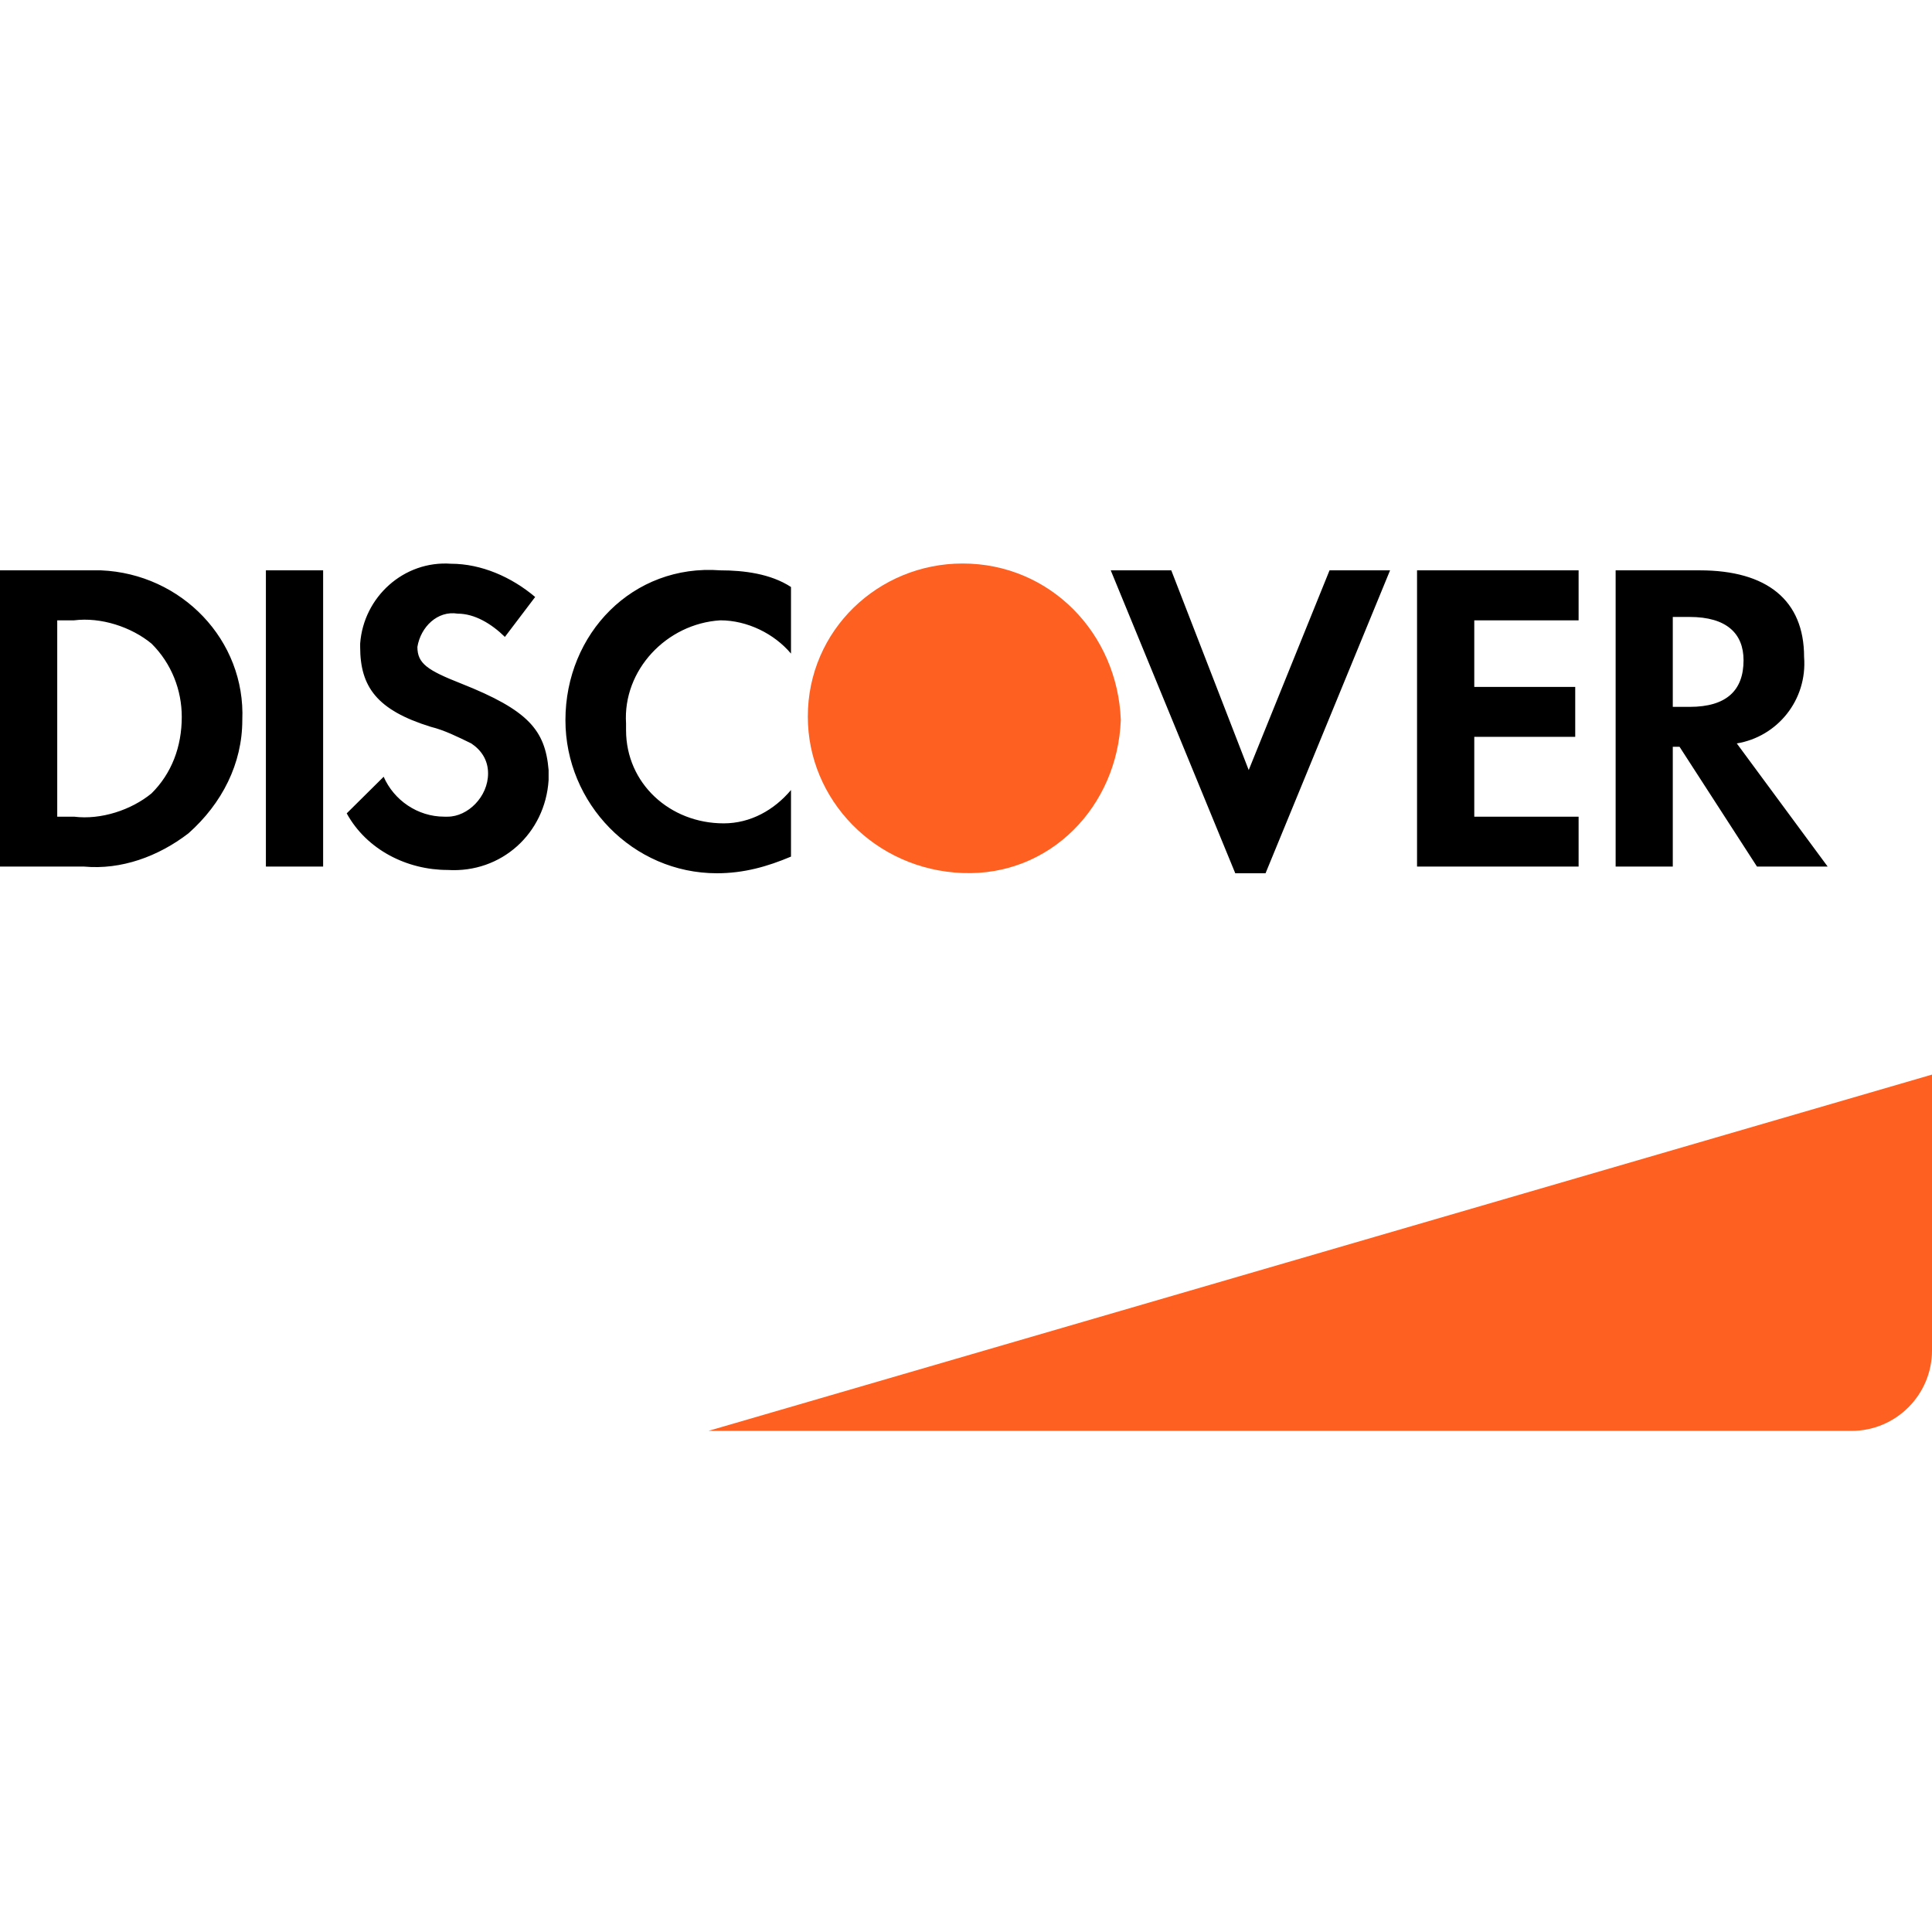 <svg width="24" height="24" viewBox="0 0 24 24" fill="none" xmlns="http://www.w3.org/2000/svg">
<path d="M8.8 17.775L24 13.349V16.775C24 17.327 23.552 17.775 23 17.775H8.8Z" fill="#FD6020"/>
<path fill-rule="evenodd" clip-rule="evenodd" d="M21.115 7.085C21.951 7.085 22.411 7.457 22.411 8.16C22.453 8.698 22.077 9.153 21.575 9.235L22.704 10.765H21.826L20.864 9.277H20.78V10.765H20.07V7.085H21.115ZM20.78 8.781H20.989C21.45 8.781 21.659 8.574 21.659 8.202C21.659 7.871 21.45 7.664 20.989 7.664H20.78V8.781ZM17.603 10.765H19.61V10.145H18.314V9.153H19.568V8.533H18.314V7.706H19.61V7.085H17.603V10.765ZM15.512 9.566L14.55 7.085H13.798L15.345 10.848H15.721L17.268 7.085H16.516L15.512 9.566ZM7.024 8.946C7.024 9.98 7.861 10.848 8.906 10.848C9.24 10.848 9.533 10.765 9.826 10.641V9.814C9.617 10.062 9.324 10.228 8.99 10.228C8.321 10.228 7.777 9.732 7.777 9.07V8.987C7.735 8.326 8.279 7.747 8.948 7.706C9.282 7.706 9.617 7.871 9.826 8.119V7.292C9.575 7.127 9.24 7.085 8.948 7.085C7.861 7.003 7.024 7.871 7.024 8.946ZM5.728 8.491C5.31 8.326 5.185 8.243 5.185 8.036C5.226 7.788 5.435 7.582 5.686 7.623C5.895 7.623 6.104 7.747 6.272 7.912L6.648 7.416C6.355 7.168 5.979 7.003 5.603 7.003C5.017 6.961 4.516 7.416 4.474 7.995V8.036C4.474 8.533 4.683 8.822 5.352 9.029C5.519 9.07 5.686 9.153 5.854 9.235C5.979 9.318 6.063 9.442 6.063 9.608C6.063 9.897 5.812 10.145 5.561 10.145H5.519C5.185 10.145 4.892 9.938 4.766 9.649L4.307 10.104C4.557 10.559 5.059 10.807 5.561 10.807C6.23 10.848 6.773 10.352 6.815 9.69V9.566C6.773 9.07 6.564 8.822 5.728 8.491ZM3.303 10.765H4.014V7.085H3.303V10.765ZM0 7.085H1.045H1.254C2.258 7.127 3.052 7.954 3.01 8.946C3.01 9.484 2.76 9.98 2.341 10.352C1.965 10.641 1.505 10.807 1.045 10.765H0V7.085ZM0.92 10.145C1.254 10.187 1.631 10.062 1.882 9.856C2.132 9.608 2.258 9.277 2.258 8.905C2.258 8.574 2.132 8.243 1.882 7.995C1.631 7.788 1.254 7.664 0.92 7.706H0.711V10.145H0.92Z" fill="black"/>
<path fill-rule="evenodd" clip-rule="evenodd" d="M11.958 7C10.913 7 10.035 7.827 10.035 8.902C10.035 9.936 10.871 10.804 11.958 10.845C13.045 10.887 13.882 10.018 13.923 8.943C13.882 7.868 13.045 7 11.958 7V7Z" fill="#FD6020"/>
</svg>
